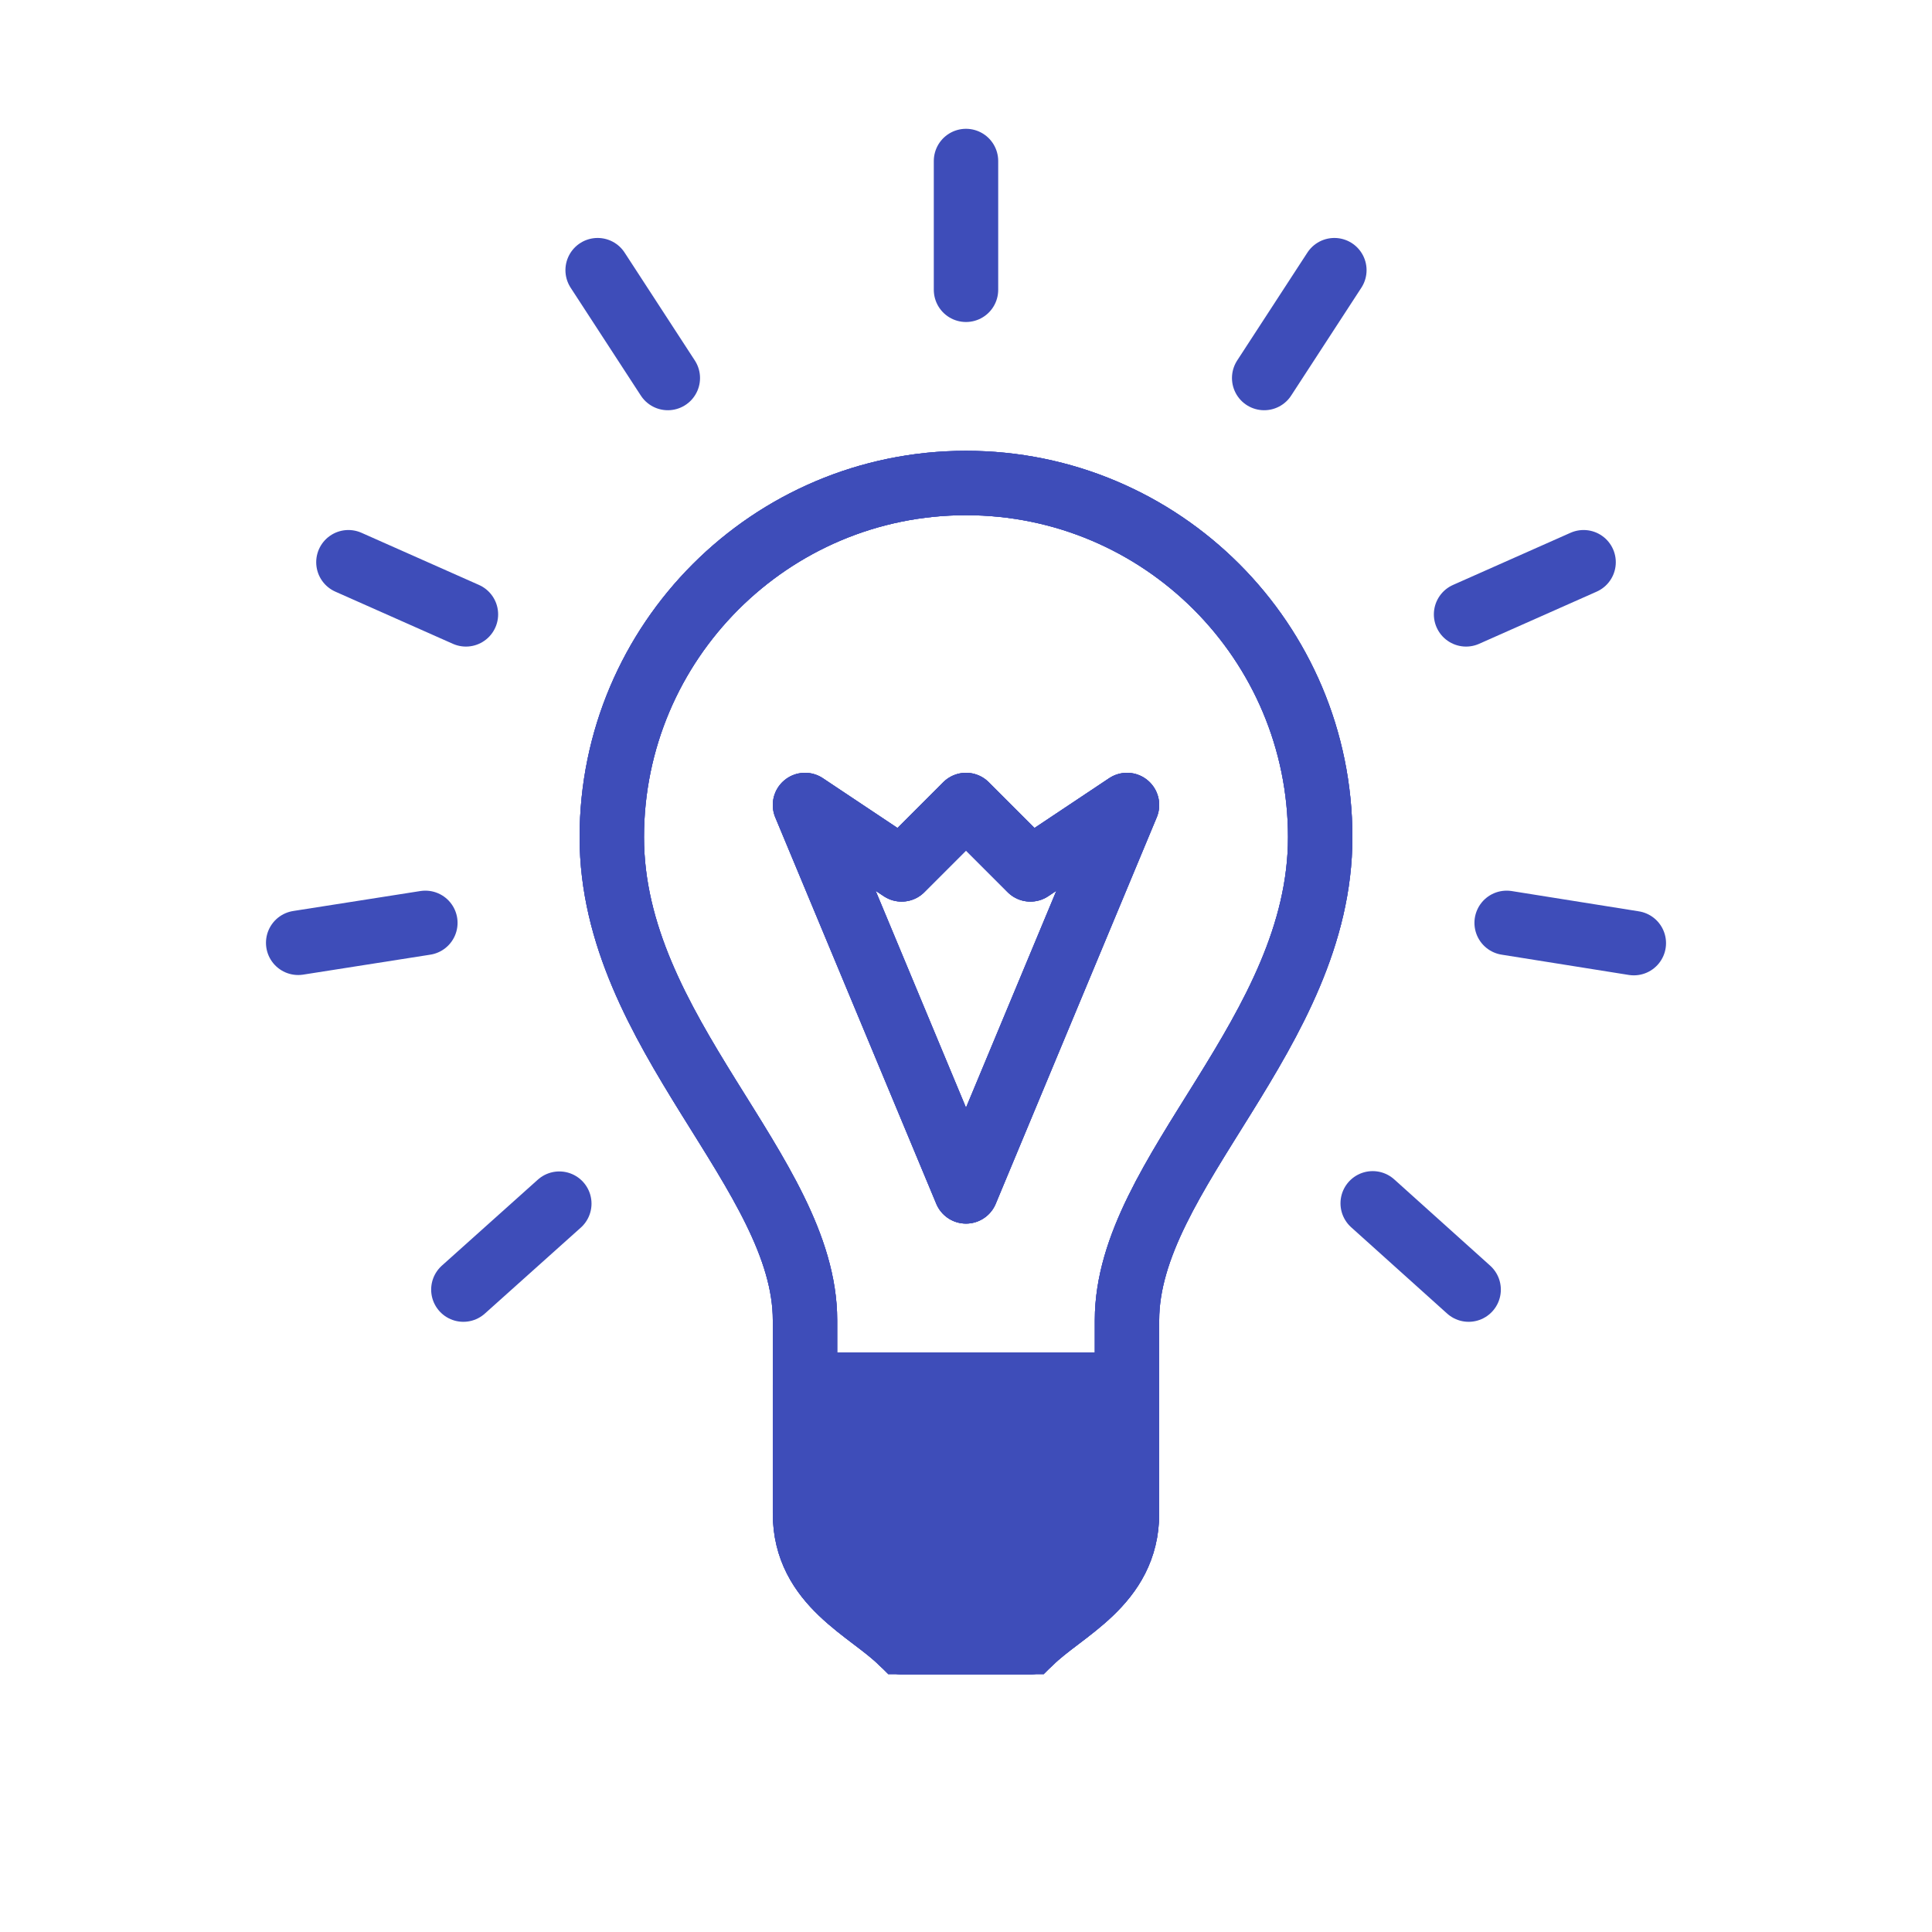 <svg version="1.1" xmlns="http://www.w3.org/2000/svg" xmlns:xlink="http://www.w3.org/1999/xlink" viewBox="0 0 60 60" xml:space="preserve" data-animoptions="{'duration':'2', 'repeat':'0', 'repeatDelay':'0.5'}">
	<g class="lievo-main">
		<g class="lievo-common">
			<path class="lievo-altstroke lievo-donotdraw" fill="none" stroke="#3E4DB9" stroke-width="2" stroke-linecap="square" stroke-miterlimit="10" d="M9,25v12M23,28c0-1.66-1.34-3-3-3h-7v12h7c1.66,0,3-1.34,3-3V28z M37,25H27v12h10 M27,31h8 M51,37v-9c0-1.66-1.34-3-3-3h-4c-1.66,0-3,1.34-3,3v9 M41,33h10" opacity="0" data-animdata="
				{
					'steps':[
						{
							'duration':'0',
							'position':'0',
							'vars':{
								'scaleX':'0.001',
								'scaleY':'1',
								'opacity':'1',
								'svgOrigin':'30 30'
							}
						},
						{
							'duration':'1',
							'position':'+=0',
							'vars':{
								'scale':'1'
							}
						},
						{
							'duration':'1',
							'position':'+=2.5',
							'vars':{
								'scaleX':'0.001',
								'scaleY':'1',
								'opacity':'0'
							}
						}
					]
				}
			"/>
		</g>
		<g data-animdata="
			{
				'steps':[
					{
						'duration':'1',
						'vars':{
							'scale':'7',
							'opacity':'0',
							'svgOrigin':'30 32'
						}
					},
					{
						'duration':'3',
						'vars':{
							'scale':'0.001'
						}
					},
					{
						'duration':'1',
						'vars':{
							'scale':'1',
							'opacity':'1'
						}
					}
				]
			}
		">
			<g class="lievo-filledicon">
				<path fill="none" stroke="#3E4DB9" stroke-width="2" stroke-linecap="round" stroke-linejoin="round" stroke-miterlimit="10" d="M35,43v-2c0-4.58,6-8.92,6-15c0-6.07-4.92-11-11-11c-6.07,0-11,4.93-11,11c0,6.08,6,10.42,6,15v2"/>
			
				<path class="lievo-likestroke" fill="#3E4DB9" stroke="#3E4DB9" stroke-width="2" stroke-linecap="round" stroke-linejoin="round" stroke-miterlimit="10" d="M30,43h5v4c0,2.21-2,3-3,4h-4c-1-1-3-1.79-3-4v-4H30"/>
				
				<path class="lievo-savelinecap" fill="none" stroke="#3E4DB9" stroke-width="2" stroke-linecap="round" stroke-linejoin="round" stroke-miterlimit="10" d="M30,37l-5-12l3,2l2-2l2,2l3-2L30,37"/>
			</g>

			<g class="lievo-lineicon">
				<path fill="none" stroke="#3E4DB9" stroke-width="2" stroke-linecap="square" stroke-miterlimit="10" d="M30,45h5v2c0,2.21-2,3-3,4h-4c-1-1-3-1.79-3-4v-2H30"/>
			
				<path fill="none" stroke="#3E4DB9" stroke-width="2" stroke-linecap="square" stroke-linejoin="round" stroke-miterlimit="10" d="M25,41c0-4.58-6-8.92-6-15c0-6.07,4.93-11,11-11c6.08,0,11,4.93,11,11c0,6.08-6,10.42-6,15"/>
			
				<path class="lievo-savelinecap lievo-altstroke" fill="none" stroke="#3E4DB9" stroke-width="2" stroke-linecap="round" stroke-linejoin="round" stroke-miterlimit="10" d="M30,37l-5-12l3,2l2-2l2,2l3-2L30,37"/>
			</g>

			<g class="lievo-solidicon">
				<path fill="none" stroke="#3E4DB9" stroke-width="2" stroke-linecap="round" stroke-linejoin="round" stroke-miterlimit="10" d="M35,43v-2c0-4.58,6-8.92,6-15c0-6.07-4.92-11-11-11c-6.07,0-11,4.93-11,11c0,6.08,6,10.42,6,15v2"/>
			
				<path fill="#3E4DB9" stroke="#3E4DB9" stroke-width="2" stroke-linecap="round" stroke-linejoin="round" stroke-miterlimit="10" d="M30,43h5v4c0,2.21-2,3-3,4h-4c-1-1-3-1.79-3-4v-4H30"/>
			
				<path class="lievo-savelinecap" fill="none" stroke="#3E4DB9" stroke-width="2" stroke-linecap="round" stroke-linejoin="round" stroke-miterlimit="10" d="M30,37l-5-12l3,2l2-2l2,2l3-2L30,37"/>
			</g>

			<g class="lievo-common">
				<line class="lievo-altstroke" fill="none" stroke="#3E4DB9" stroke-width="2" stroke-linecap="round" stroke-linejoin="round" stroke-miterlimit="10" x1="17.37" y1="37.38" x2="14.39" y2="40.05"/>
				<line class="lievo-altstroke" fill="none" stroke="#3E4DB9" stroke-width="2" stroke-linecap="round" stroke-linejoin="round" stroke-miterlimit="10" x1="13.21" y1="28.66" x2="9.26" y2="29.28"/>
				<line class="lievo-altstroke" fill="none" stroke="#3E4DB9" stroke-width="2" stroke-linecap="round" stroke-linejoin="round" stroke-miterlimit="10" x1="14.47" y1="19.08" x2="10.82" y2="17.46"/>
				<line class="lievo-altstroke" fill="none" stroke="#3E4DB9" stroke-width="2" stroke-linecap="round" stroke-linejoin="round" stroke-miterlimit="10" x1="20.74" y1="11.74" x2="18.56" y2="8.39"/>
				<line class="lievo-altstroke" fill="none" stroke="#3E4DB9" stroke-width="2" stroke-linecap="round" stroke-linejoin="round" stroke-miterlimit="10" x1="30" y1="9" x2="30" y2="5"/>
				<line class="lievo-altstroke" fill="none" stroke="#3E4DB9" stroke-width="2" stroke-linecap="round" stroke-linejoin="round" stroke-miterlimit="10" x1="39.26" y1="11.74" x2="41.44" y2="8.39"/>
				<line class="lievo-altstroke" fill="none" stroke="#3E4DB9" stroke-width="2" stroke-linecap="round" stroke-linejoin="round" stroke-miterlimit="10" x1="45.53" y1="19.08" x2="49.18" y2="17.46"/>
				<line class="lievo-altstroke" fill="none" stroke="#3E4DB9" stroke-width="2" stroke-linecap="round" stroke-linejoin="round" stroke-miterlimit="10" x1="46.79" y1="28.66" x2="50.74" y2="29.29"/>
				<line class="lievo-altstroke" fill="none" stroke="#3E4DB9" stroke-width="2" stroke-linecap="round" stroke-linejoin="round" stroke-miterlimit="10" x1="42.63" y1="37.37" x2="45.61" y2="40.05"/>
			</g>
		</g>
	</g>
</svg>
